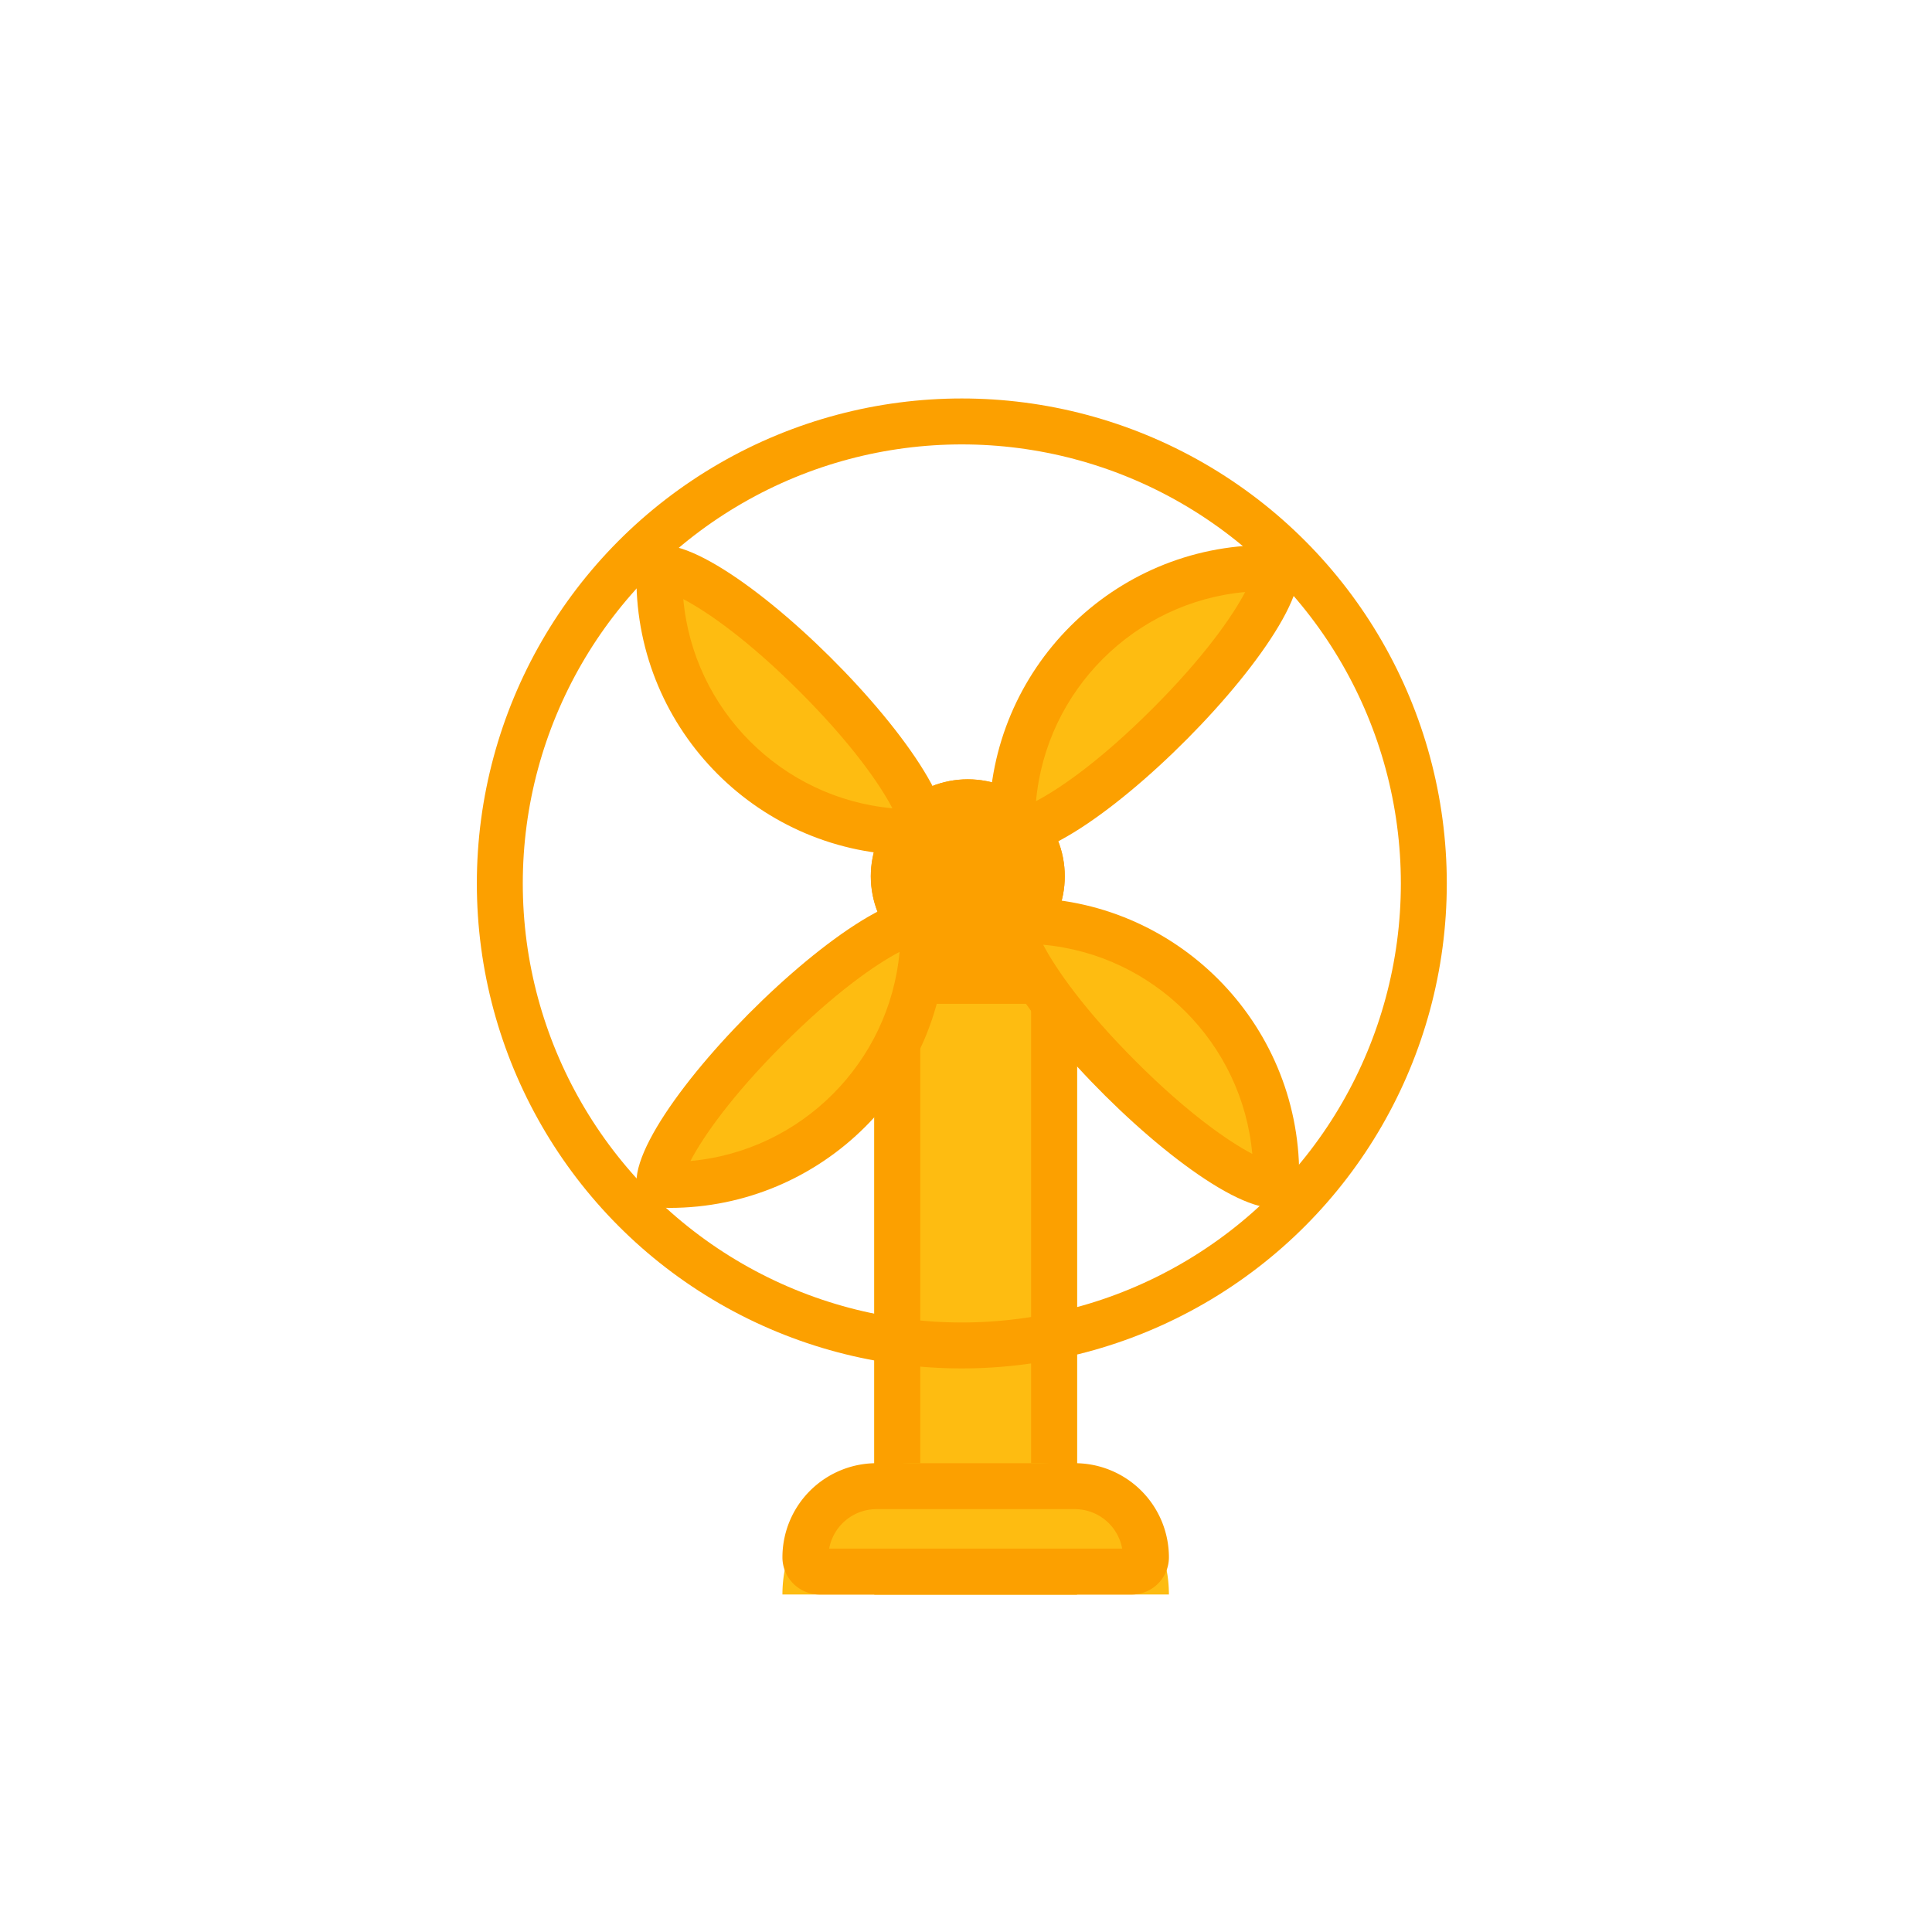 <svg xmlns="http://www.w3.org/2000/svg" viewBox="0 0 42.056 42.056">
  <defs>
    <style>
      .cls-1 {
        fill: #fff;
      }

      .cls-2, .cls-3 {
        fill: #febc11;
      }

      .cls-2, .cls-4, .cls-5 {
        stroke: #fca000;
      }

      .cls-4, .cls-8 {
        fill: #fca000;
      }

      .cls-5, .cls-7 {
        fill: none;
      }

      .cls-6, .cls-8 {
        stroke: none;
      }
    </style>
  </defs>
  <g id="KipasAngin-Icon" transform="translate(-1464.649 -401.326)">
    <rect id="Rectangle_379" data-name="Rectangle 379" class="cls-1" width="42.056" height="42.056" transform="translate(1464.649 401.326)"/>
    <g id="Rectangle_380" data-name="Rectangle 380" class="cls-2" transform="translate(1483.681 422.177)">
      <rect class="cls-6" width="4.413" height="13.858"/>
      <rect class="cls-7" x="0.5" y="0.5" width="3.413" height="12.858"/>
    </g>
    <g id="Rectangle_381" data-name="Rectangle 381" class="cls-2" transform="translate(1481.681 433.177)">
      <path class="cls-6" d="M2.858,0h2.7A2.858,2.858,0,0,1,8.413,2.858v0a0,0,0,0,1,0,0H0a0,0,0,0,1,0,0v0A2.858,2.858,0,0,1,2.858,0Z"/>
      <path class="cls-7" d="M2.049.5H6.364A1.549,1.549,0,0,1,7.913,2.049v0a.31.31,0,0,1-.31.31H.81a.31.31,0,0,1-.31-.31v0A1.549,1.549,0,0,1,2.049.5Z"/>
    </g>
    <g id="Group_188" data-name="Group 188" transform="translate(1471.289 420.406) rotate(-45)">
      <g id="Path_81" data-name="Path 81" class="cls-3" transform="translate(0 10.202) rotate(-45)">
        <path class="cls-6" d="M 6.032 6.249 C 2.982 6.249 0.5 3.767 0.5 0.717 C 0.5 0.598 0.517 0.53 0.529 0.502 C 0.537 0.501 0.549 0.5 0.565 0.5 C 0.884 0.5 1.688 0.867 2.903 1.903 C 3.923 2.772 4.952 3.884 5.59 4.804 C 6.259 5.769 6.256 6.147 6.246 6.221 C 6.218 6.232 6.151 6.249 6.032 6.249 Z"/>
        <path class="cls-8" d="M 5.573 5.728 C 5.299 5.204 4.681 4.313 3.558 3.191 C 2.435 2.067 1.544 1.449 1.021 1.175 C 1.239 3.585 3.164 5.509 5.573 5.728 M 6.032 6.749 C 2.701 6.749 -2.278289684909396e-06 4.048 -2.278289684909396e-06 0.717 C -2.278289684909396e-06 0.214 0.214 1.827850383051555e-06 0.565 1.827850383051555e-06 C 2.539 1.827850383051555e-06 8.861 6.749 6.032 6.749 Z"/>
      </g>
      <g id="Path_82" data-name="Path 82" class="cls-3" transform="translate(10.201 0) rotate(45)">
        <path class="cls-6" d="M 6.032 6.249 C 2.982 6.249 0.5 3.767 0.5 0.717 C 0.5 0.598 0.517 0.53 0.529 0.502 C 0.537 0.501 0.549 0.5 0.565 0.5 C 0.884 0.5 1.688 0.867 2.903 1.903 C 3.923 2.772 4.952 3.884 5.59 4.804 C 6.259 5.769 6.256 6.147 6.246 6.221 C 6.218 6.232 6.151 6.249 6.032 6.249 Z"/>
        <path class="cls-8" d="M 5.573 5.728 C 5.299 5.204 4.681 4.313 3.558 3.191 C 2.435 2.067 1.544 1.449 1.021 1.175 C 1.239 3.585 3.164 5.509 5.573 5.728 M 6.032 6.749 C 2.701 6.749 1.086731003852037e-06 4.048 1.086731003852037e-06 0.717 C 1.086731003852037e-06 0.214 0.214 -2.912292529799743e-06 0.565 -2.912292529799743e-06 C 2.539 -2.912292529799743e-06 8.861 6.749 6.032 6.749 Z"/>
      </g>
      <g id="Path_83" data-name="Path 83" class="cls-3" transform="translate(10.202 20.403) rotate(-135)">
        <path class="cls-6" d="M 6.032 6.249 C 2.982 6.249 0.5 3.767 0.5 0.717 C 0.5 0.598 0.517 0.53 0.529 0.502 C 0.537 0.501 0.549 0.5 0.565 0.5 C 0.884 0.5 1.688 0.867 2.903 1.903 C 3.923 2.772 4.952 3.884 5.59 4.804 C 6.259 5.769 6.256 6.147 6.246 6.221 C 6.218 6.232 6.151 6.249 6.032 6.249 Z"/>
        <path class="cls-8" d="M 5.573 5.728 C 5.299 5.204 4.681 4.313 3.558 3.191 C 2.435 2.067 1.544 1.449 1.021 1.175 C 1.239 3.585 3.164 5.509 5.573 5.728 M 6.032 6.749 C 2.701 6.749 1.086731003852037e-06 4.048 1.086731003852037e-06 0.717 C 1.086731003852037e-06 0.214 0.214 -2.912292529799743e-06 0.565 -2.912292529799743e-06 C 2.539 -2.912292529799743e-06 8.861 6.749 6.032 6.749 Z"/>
      </g>
      <g id="Path_84" data-name="Path 84" class="cls-3" transform="translate(20.403 10.201) rotate(135)">
        <path class="cls-6" d="M 6.032 6.249 C 2.982 6.249 0.5 3.767 0.5 0.717 C 0.5 0.598 0.517 0.53 0.529 0.502 C 0.537 0.501 0.549 0.5 0.565 0.5 C 0.884 0.5 1.688 0.867 2.903 1.903 C 3.923 2.772 4.952 3.884 5.59 4.804 C 6.259 5.769 6.256 6.147 6.246 6.221 C 6.218 6.232 6.151 6.249 6.032 6.249 Z"/>
        <path class="cls-8" d="M 5.573 5.728 C 5.299 5.204 4.681 4.313 3.558 3.191 C 2.435 2.067 1.544 1.449 1.021 1.175 C 1.239 3.585 3.164 5.509 5.573 5.728 M 6.032 6.749 C 2.701 6.749 -2.278289684909396e-06 4.048 -2.278289684909396e-06 0.717 C -2.278289684909396e-06 0.214 0.214 1.827850383051555e-06 0.565 1.827850383051555e-06 C 2.539 1.827850383051555e-06 8.861 6.749 6.032 6.749 Z"/>
      </g>
      <g id="Ellipse_63" data-name="Ellipse 63" class="cls-4" transform="translate(8.094 8.087)">
        <circle class="cls-6" cx="2.111" cy="2.111" r="2.111"/>
        <circle class="cls-7" cx="2.111" cy="2.111" r="1.611"/>
      </g>
    </g>
    <g id="Group_189" data-name="Group 189" transform="translate(1475.029 410)">
      <g id="Ellipse_65" data-name="Ellipse 65" class="cls-5" transform="translate(0 0)">
        <ellipse class="cls-6" cx="10.557" cy="10.557" rx="10.557" ry="10.557"/>
        <ellipse class="cls-7" cx="10.557" cy="10.557" rx="10.057" ry="10.057"/>
      </g>
    </g>
  </g>
</svg>

